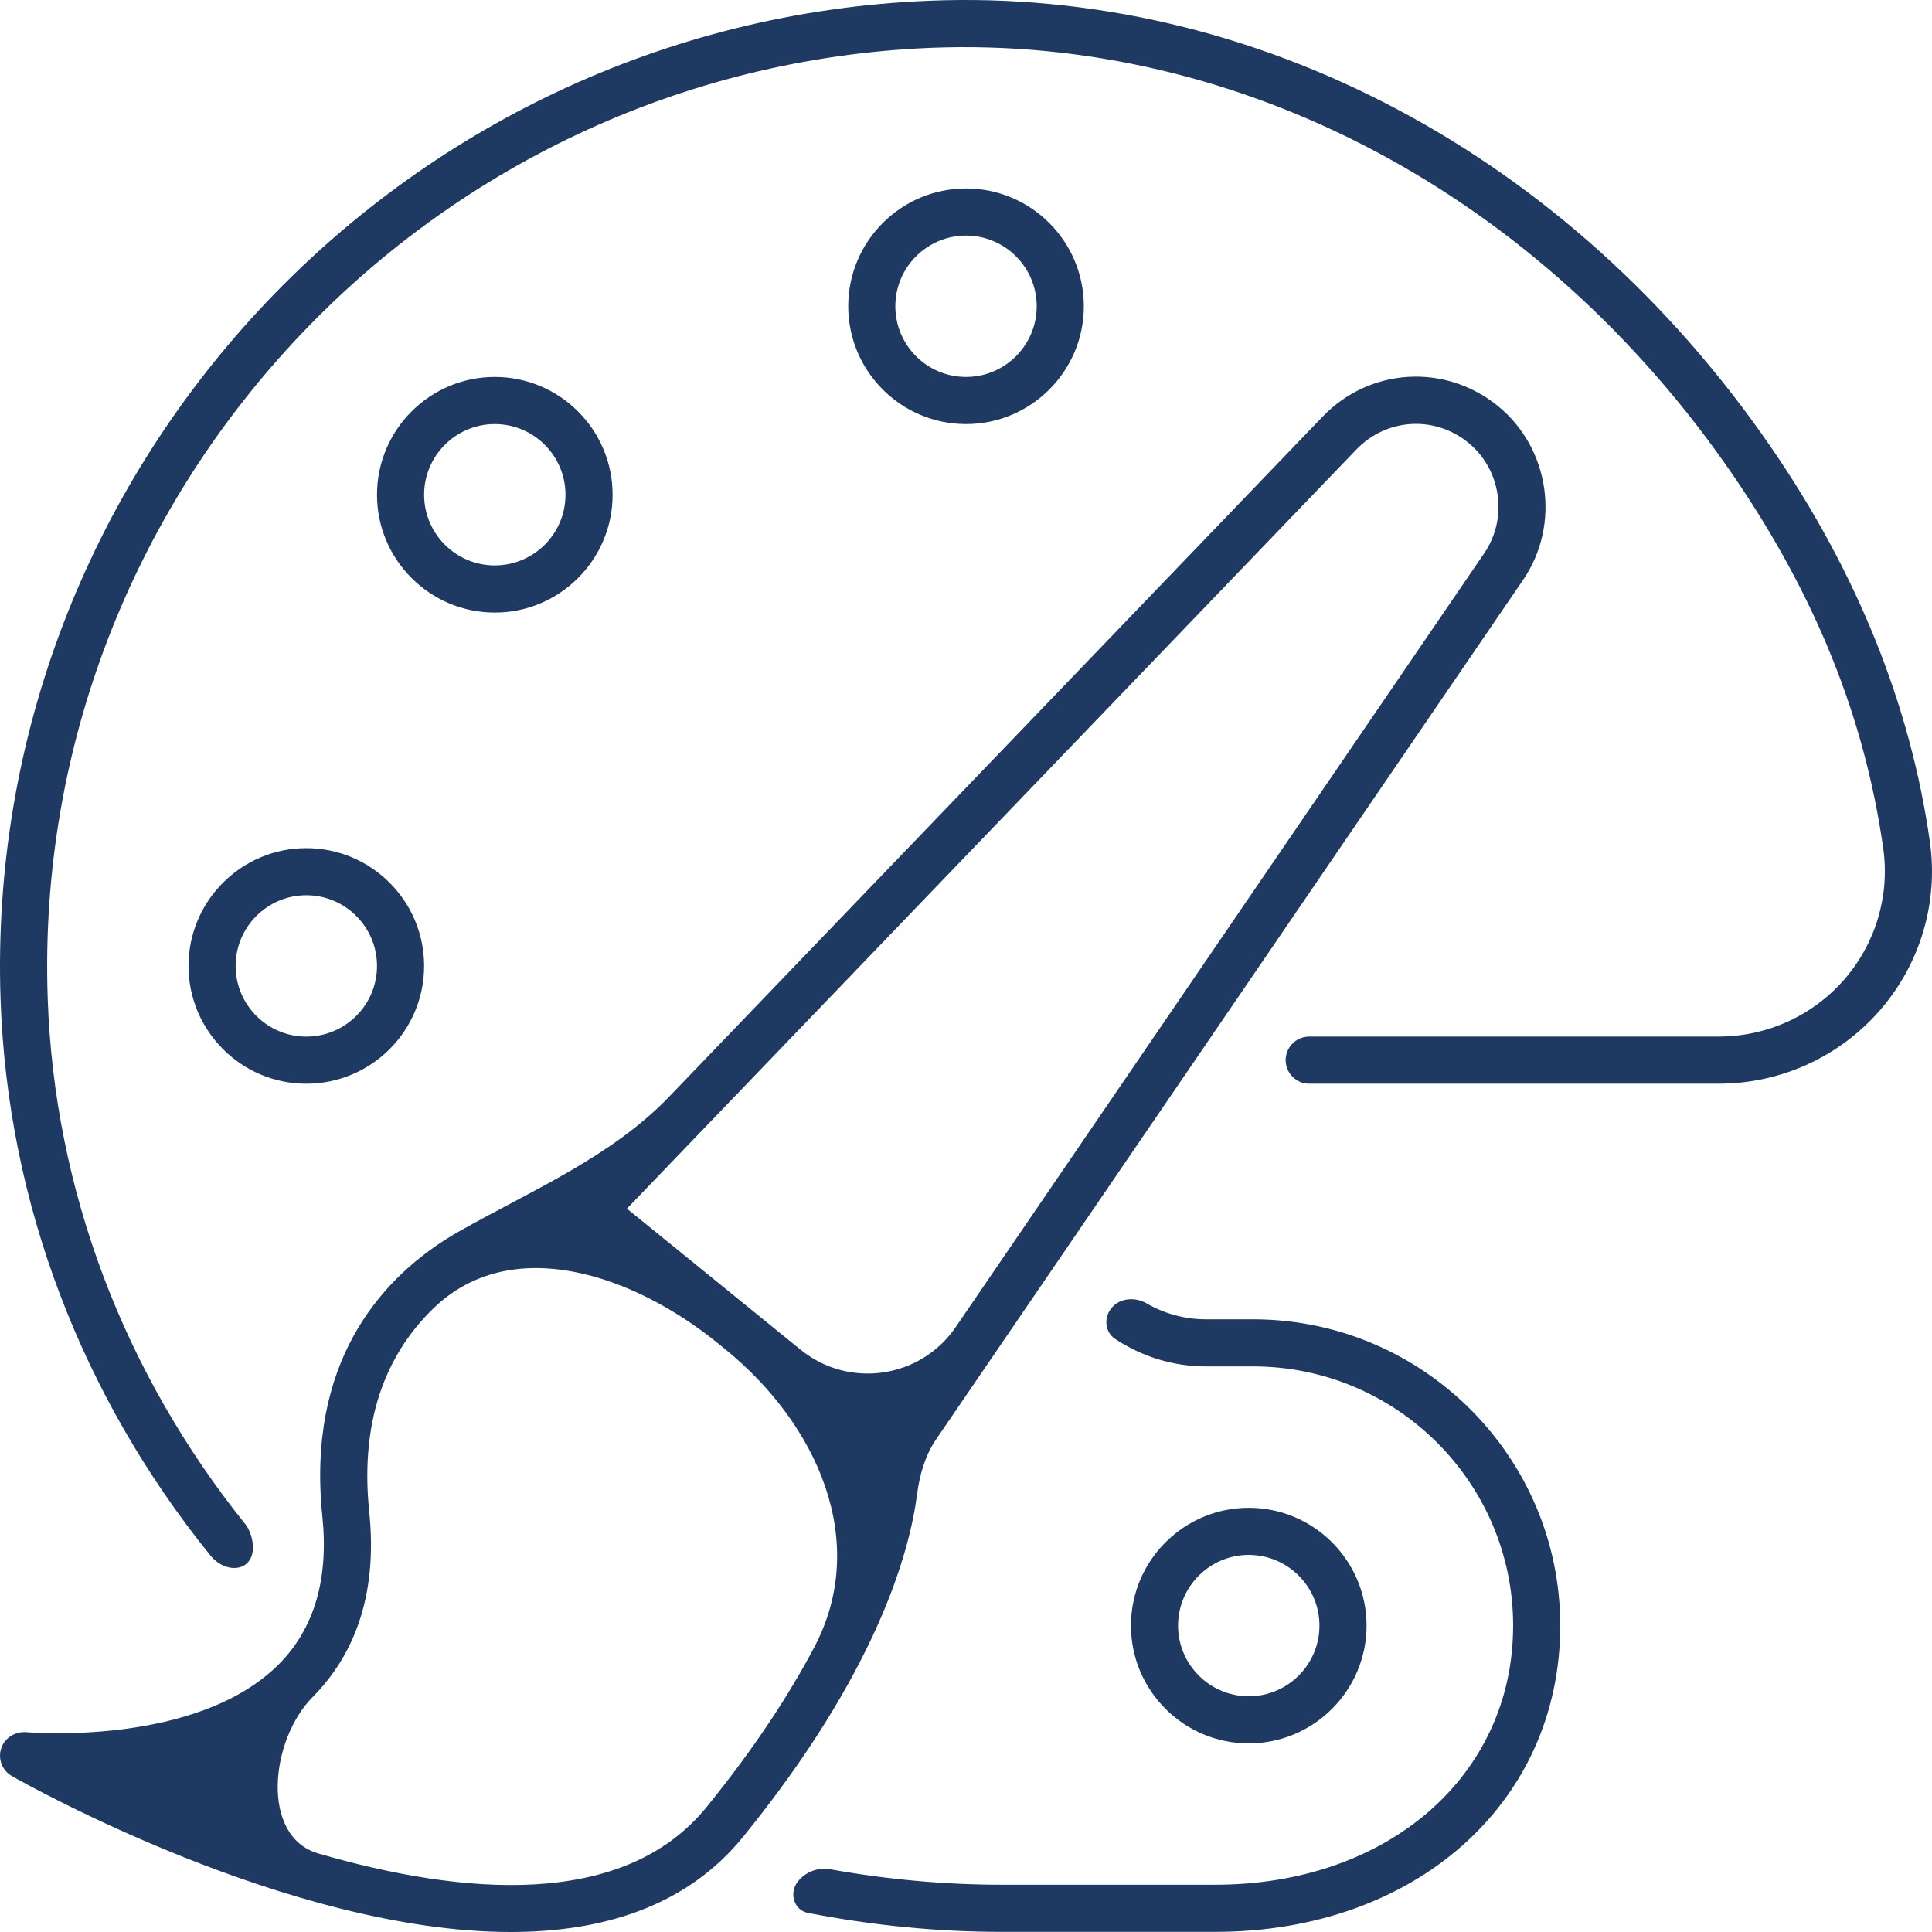 <svg width="102" height="102" viewBox="0 0 102 102" fill="none" xmlns="http://www.w3.org/2000/svg">
<path d="M80.415 30.611C80.415 30.611 80.415 30.611 80.415 30.611C82.407 27.693 81.822 23.663 79.079 21.434C76.287 19.166 72.305 19.415 69.82 22.005L35.328 57.899C32.302 61.048 28.146 62.815 24.338 64.954C24.068 65.105 23.798 65.266 23.528 65.438C20.096 67.623 16.179 71.933 17.019 80.06C17.36 83.355 16.592 85.974 14.741 87.844C10.392 92.238 1.454 91.458 1.362 91.449C0.788 91.419 0.235 91.755 0.06 92.315C-0.118 92.874 0.12 93.48 0.63 93.769C1.444 94.233 15.287 102 26.961 102C31.776 102 36.225 100.678 39.233 96.975C46.29 88.291 48.021 81.955 48.419 78.881C48.552 77.854 48.843 76.838 49.428 75.982L80.415 30.611C80.415 30.611 80.415 30.611 80.415 30.611V30.611ZM37.303 95.406C37.303 95.406 37.303 95.406 37.303 95.406C32.906 100.817 24.387 100.057 16.802 97.853C13.741 96.964 14.258 91.866 16.502 89.601V89.601C18.907 87.175 19.915 83.879 19.493 79.805C18.956 74.612 20.637 71.243 22.893 69.065C27.013 65.087 33.444 67.297 37.889 70.908L38.287 71.232C43.166 75.196 45.927 81.398 42.993 86.958C41.709 89.391 39.887 92.225 37.304 95.405C37.303 95.405 37.303 95.406 37.303 95.406V95.406ZM33.098 63.81C33.098 63.81 33.098 63.81 33.098 63.81L71.613 23.729C73.199 22.08 75.731 21.921 77.51 23.365C79.256 24.784 79.63 27.351 78.36 29.208L50.456 70.065C48.601 72.781 44.82 73.332 42.267 71.258L33.098 63.81C33.098 63.81 33.098 63.81 33.098 63.81V63.81ZM26.123 32.34C29.553 32.34 32.342 29.549 32.342 26.12C32.342 22.691 29.553 19.901 26.123 19.901C22.693 19.901 19.904 22.691 19.904 26.12C19.904 29.549 22.693 32.34 26.123 32.34ZM26.123 22.389C28.18 22.389 29.855 24.063 29.855 26.12C29.855 28.177 28.18 29.851 26.123 29.851C24.066 29.851 22.391 28.177 22.391 26.12C22.391 24.063 24.066 22.389 26.123 22.389ZM57.221 16.169C57.221 12.741 54.432 9.95 51.001 9.95C47.571 9.95 44.782 12.741 44.782 16.169C44.782 19.598 47.571 22.389 51.001 22.389C54.432 22.389 57.221 19.598 57.221 16.169ZM47.269 16.169C47.269 14.112 48.943 12.438 51.001 12.438C53.059 12.438 54.733 14.112 54.733 16.169C54.733 18.227 53.059 19.901 51.001 19.901C48.943 19.901 47.269 18.227 47.269 16.169ZM72.148 85.823C72.148 82.394 69.359 79.604 65.928 79.604C62.498 79.604 59.709 82.394 59.709 85.823C59.709 89.252 62.498 92.042 65.928 92.042C69.359 92.042 72.148 89.252 72.148 85.823ZM62.196 85.823C62.196 83.766 63.87 82.091 65.928 82.091C67.986 82.091 69.66 83.766 69.66 85.823C69.66 87.881 67.986 89.555 65.928 89.555C63.87 89.555 62.196 87.881 62.196 85.823ZM99.258 53.33C99.258 53.33 99.258 53.33 99.258 53.33C97.116 55.798 94.01 57.213 90.738 57.213H69.121C68.121 57.213 67.53 56.093 68.094 55.268V55.268C68.326 54.928 68.71 54.725 69.121 54.725H90.738C93.289 54.725 95.711 53.623 97.38 51.7C99.032 49.795 99.778 47.278 99.426 44.791C98.445 37.871 95.838 31.408 91.46 25.034C81.317 10.266 65.488 1.868 49.13 2.525C22.523 3.62 1.611 26.122 2.518 52.685C2.862 62.829 6.546 72.498 12.961 80.48C13.204 80.782 13.361 81.324 13.355 81.71V81.71C13.336 83.004 11.911 83.115 11.098 82.109C4.303 73.697 0.396 63.492 0.03 52.77C-0.923 24.845 21.057 1.191 49.028 0.04C66.273 -0.674 82.878 8.149 93.51 23.625C98.049 30.231 100.866 37.234 101.889 44.443C102.344 47.643 101.384 50.883 99.258 53.33C99.258 53.33 99.258 53.33 99.258 53.33V53.33ZM82.373 85.823C82.373 95.192 74.711 101.993 64.155 101.993H52.892C49.452 101.993 46.028 101.647 42.658 100.993C41.903 100.846 41.644 99.925 42.129 99.328V99.328V99.328C42.54 98.821 43.188 98.574 43.831 98.689C46.818 99.225 49.849 99.505 52.892 99.505H64.155C73.27 99.505 79.886 93.751 79.886 85.823C79.886 78.278 73.725 72.14 66.152 72.14H63.657C61.913 72.14 60.267 71.609 58.876 70.691C58.36 70.35 58.271 69.65 58.62 69.139V69.139C59.036 68.53 59.896 68.442 60.535 68.812C61.464 69.349 62.535 69.653 63.657 69.653H66.152C75.097 69.653 82.373 76.906 82.373 85.823ZM9.952 50.996C9.952 54.425 12.741 57.215 16.172 57.215C19.602 57.215 22.391 54.425 22.391 50.996C22.391 47.567 19.602 44.778 16.172 44.778C12.741 44.778 9.952 47.567 9.952 50.996ZM19.904 50.996C19.904 53.054 18.23 54.728 16.172 54.728C14.114 54.728 12.44 53.054 12.44 50.996C12.44 48.939 14.114 47.265 16.172 47.265C18.23 47.265 19.904 48.939 19.904 50.996Z" fill="#1E3A62"/>
</svg>
